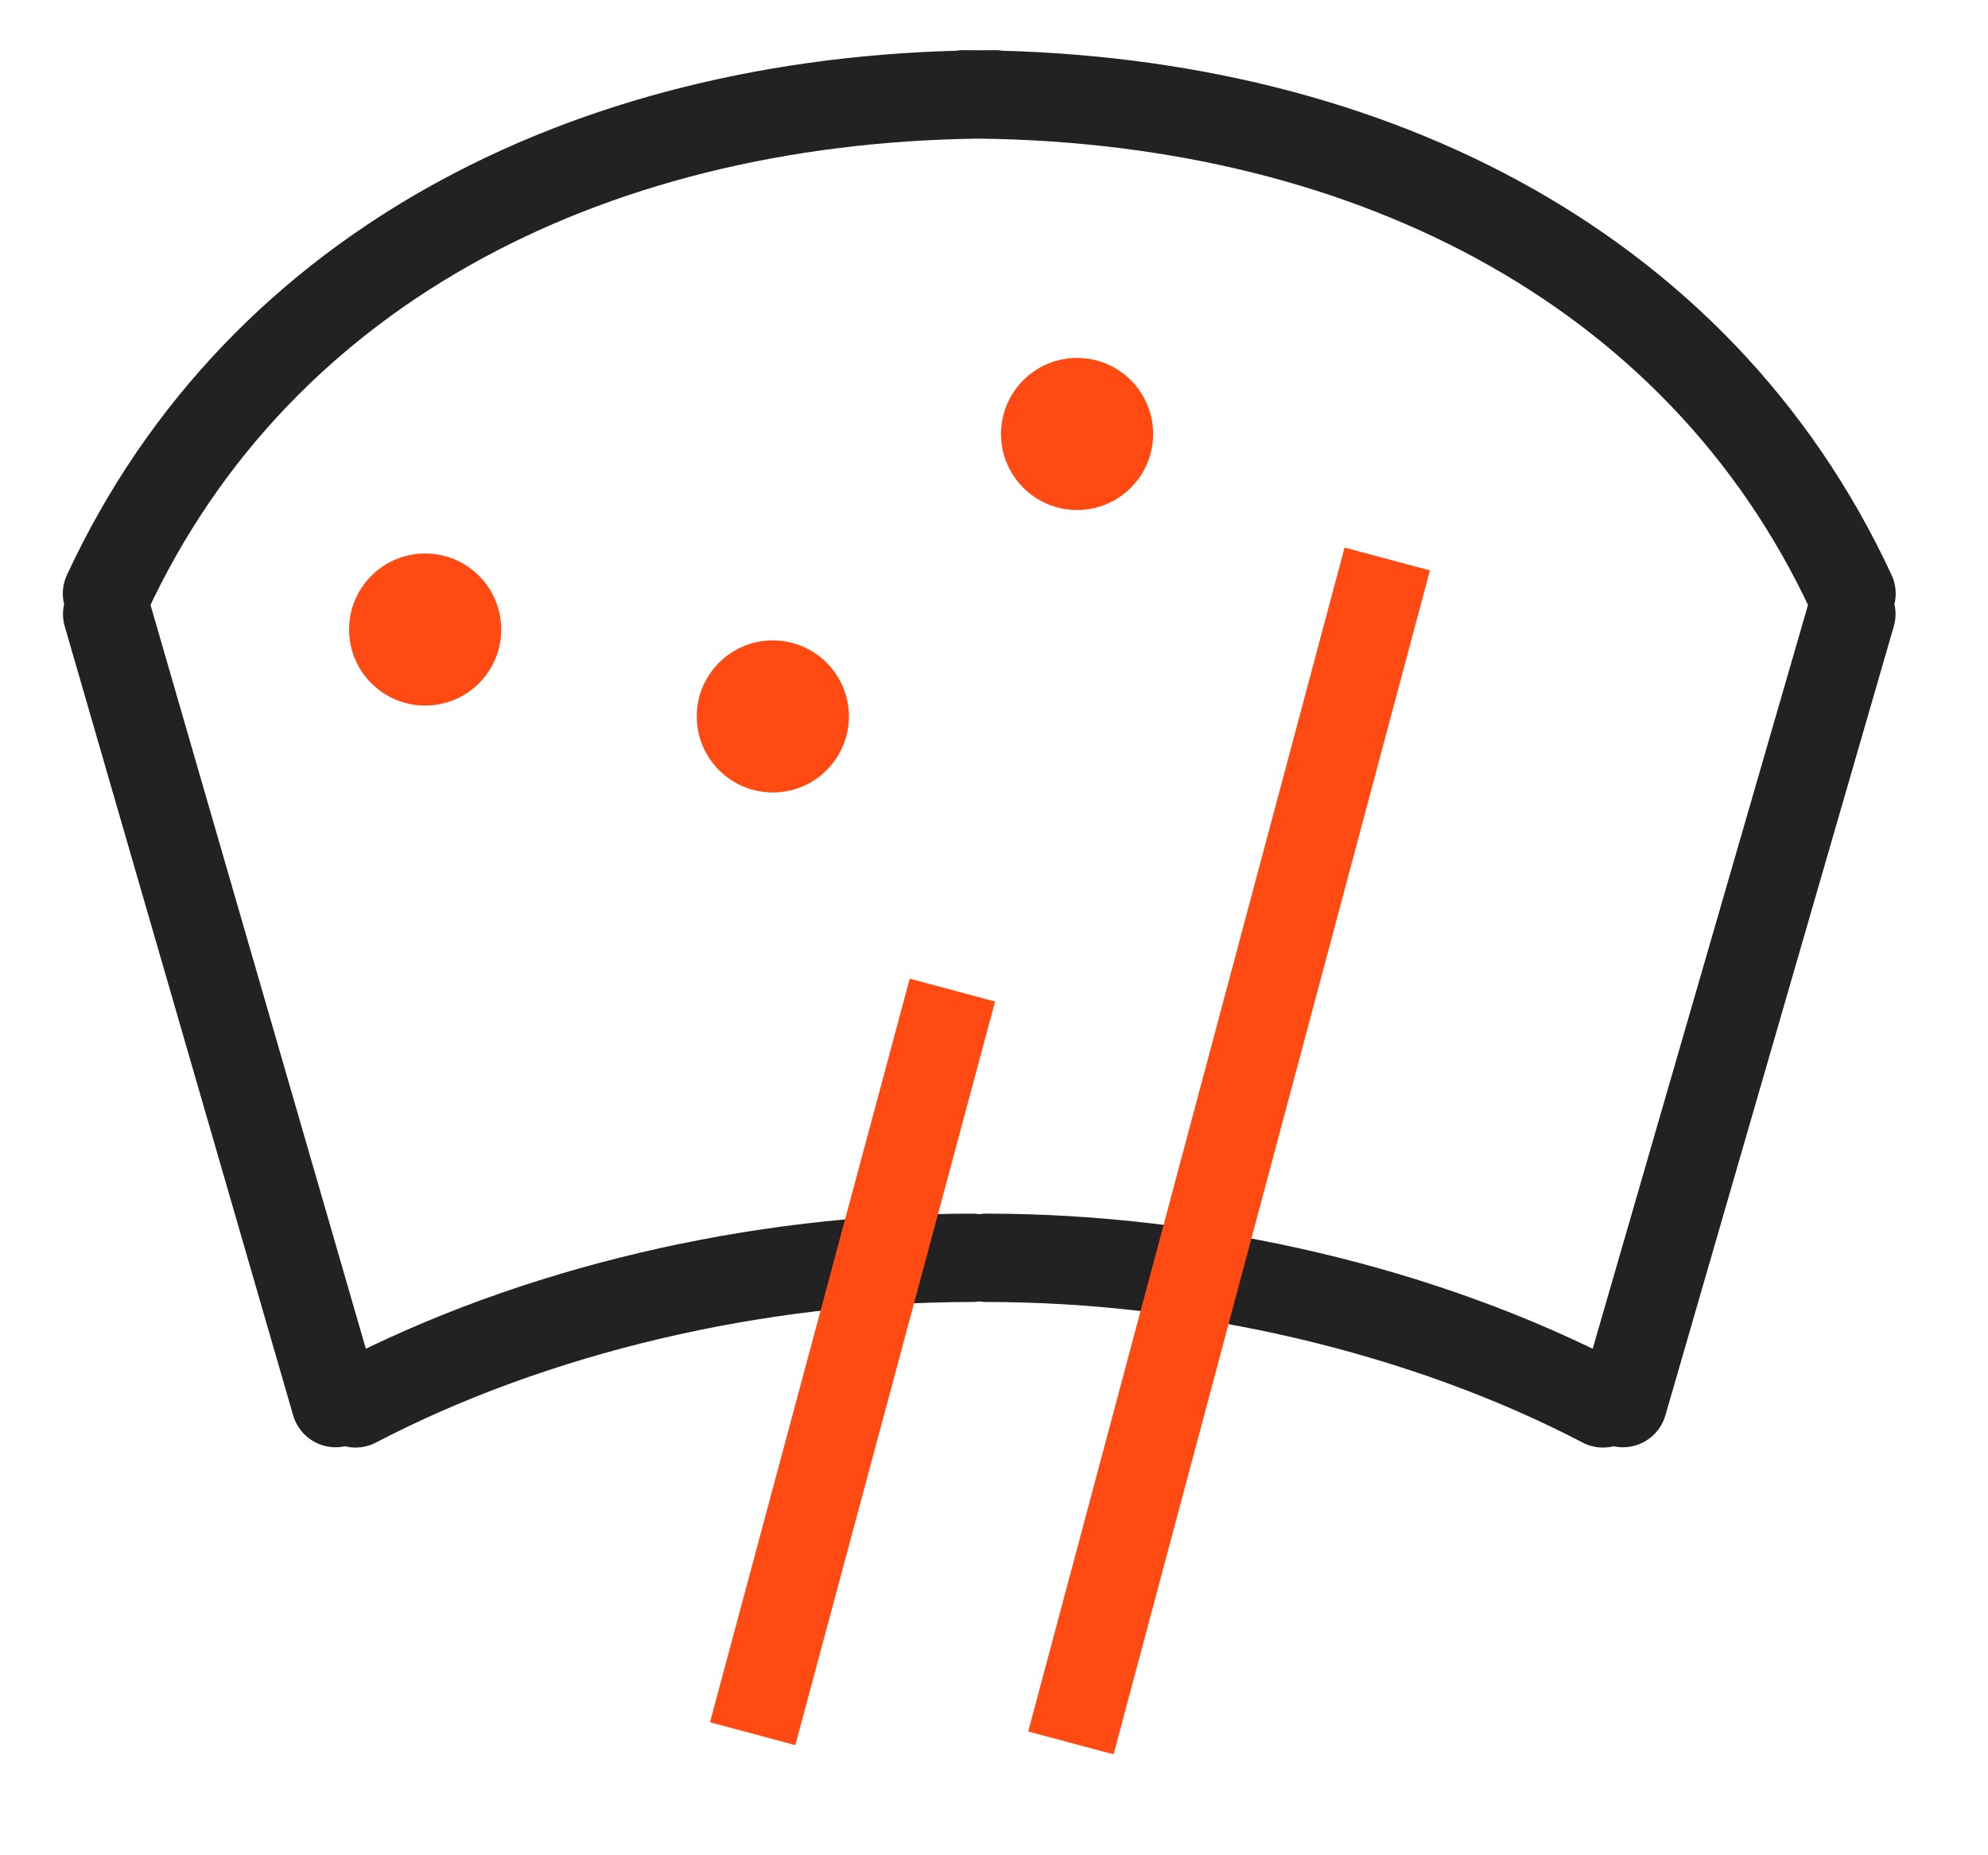 <svg xmlns="http://www.w3.org/2000/svg" width="90" height="84">
    <path fill="none" fill-rule="evenodd" stroke="#222" stroke-linecap="round" stroke-width="4" d="M44.649 56.949c9.739 0 19.857 2.381 27.922 6.591M43.599 4.272c17.871 0 33.264 7.603 40.222 22.604M83.814 27.803L73.473 63.527M44.017 56.949c-9.739 0-19.858 2.381-27.922 6.591M45.066 4.272c-17.871 0-33.264 7.603-40.222 22.604M4.852 27.803l10.341 35.724"/>
    <path fill="none" fill-rule="evenodd" stroke="#FF4B13" stroke-linejoin="round" stroke-width="4" d="M43.117 44.829l-9.043 33.667M62.803 25.309L48.481 78.914"/>
    <path fill="#FF4B13" fill-rule="evenodd" d="M48.759 16.206c1.902 0 3.444 1.54 3.444 3.442 0 1.902-1.542 3.444-3.444 3.444-1.901 0-3.441-1.542-3.441-3.444s1.54-3.442 3.441-3.442zM19.248 25.06c1.902 0 3.443 1.541 3.443 3.443 0 1.901-1.541 3.443-3.443 3.443-1.902 0-3.444-1.542-3.444-3.443 0-1.902 1.542-3.443 3.444-3.443zM34.988 28.995c1.9 0 3.443 1.541 3.443 3.442 0 1.902-1.543 3.444-3.443 3.444-1.902 0-3.444-1.542-3.444-3.444 0-1.901 1.542-3.442 3.444-3.442z"/>
</svg>
